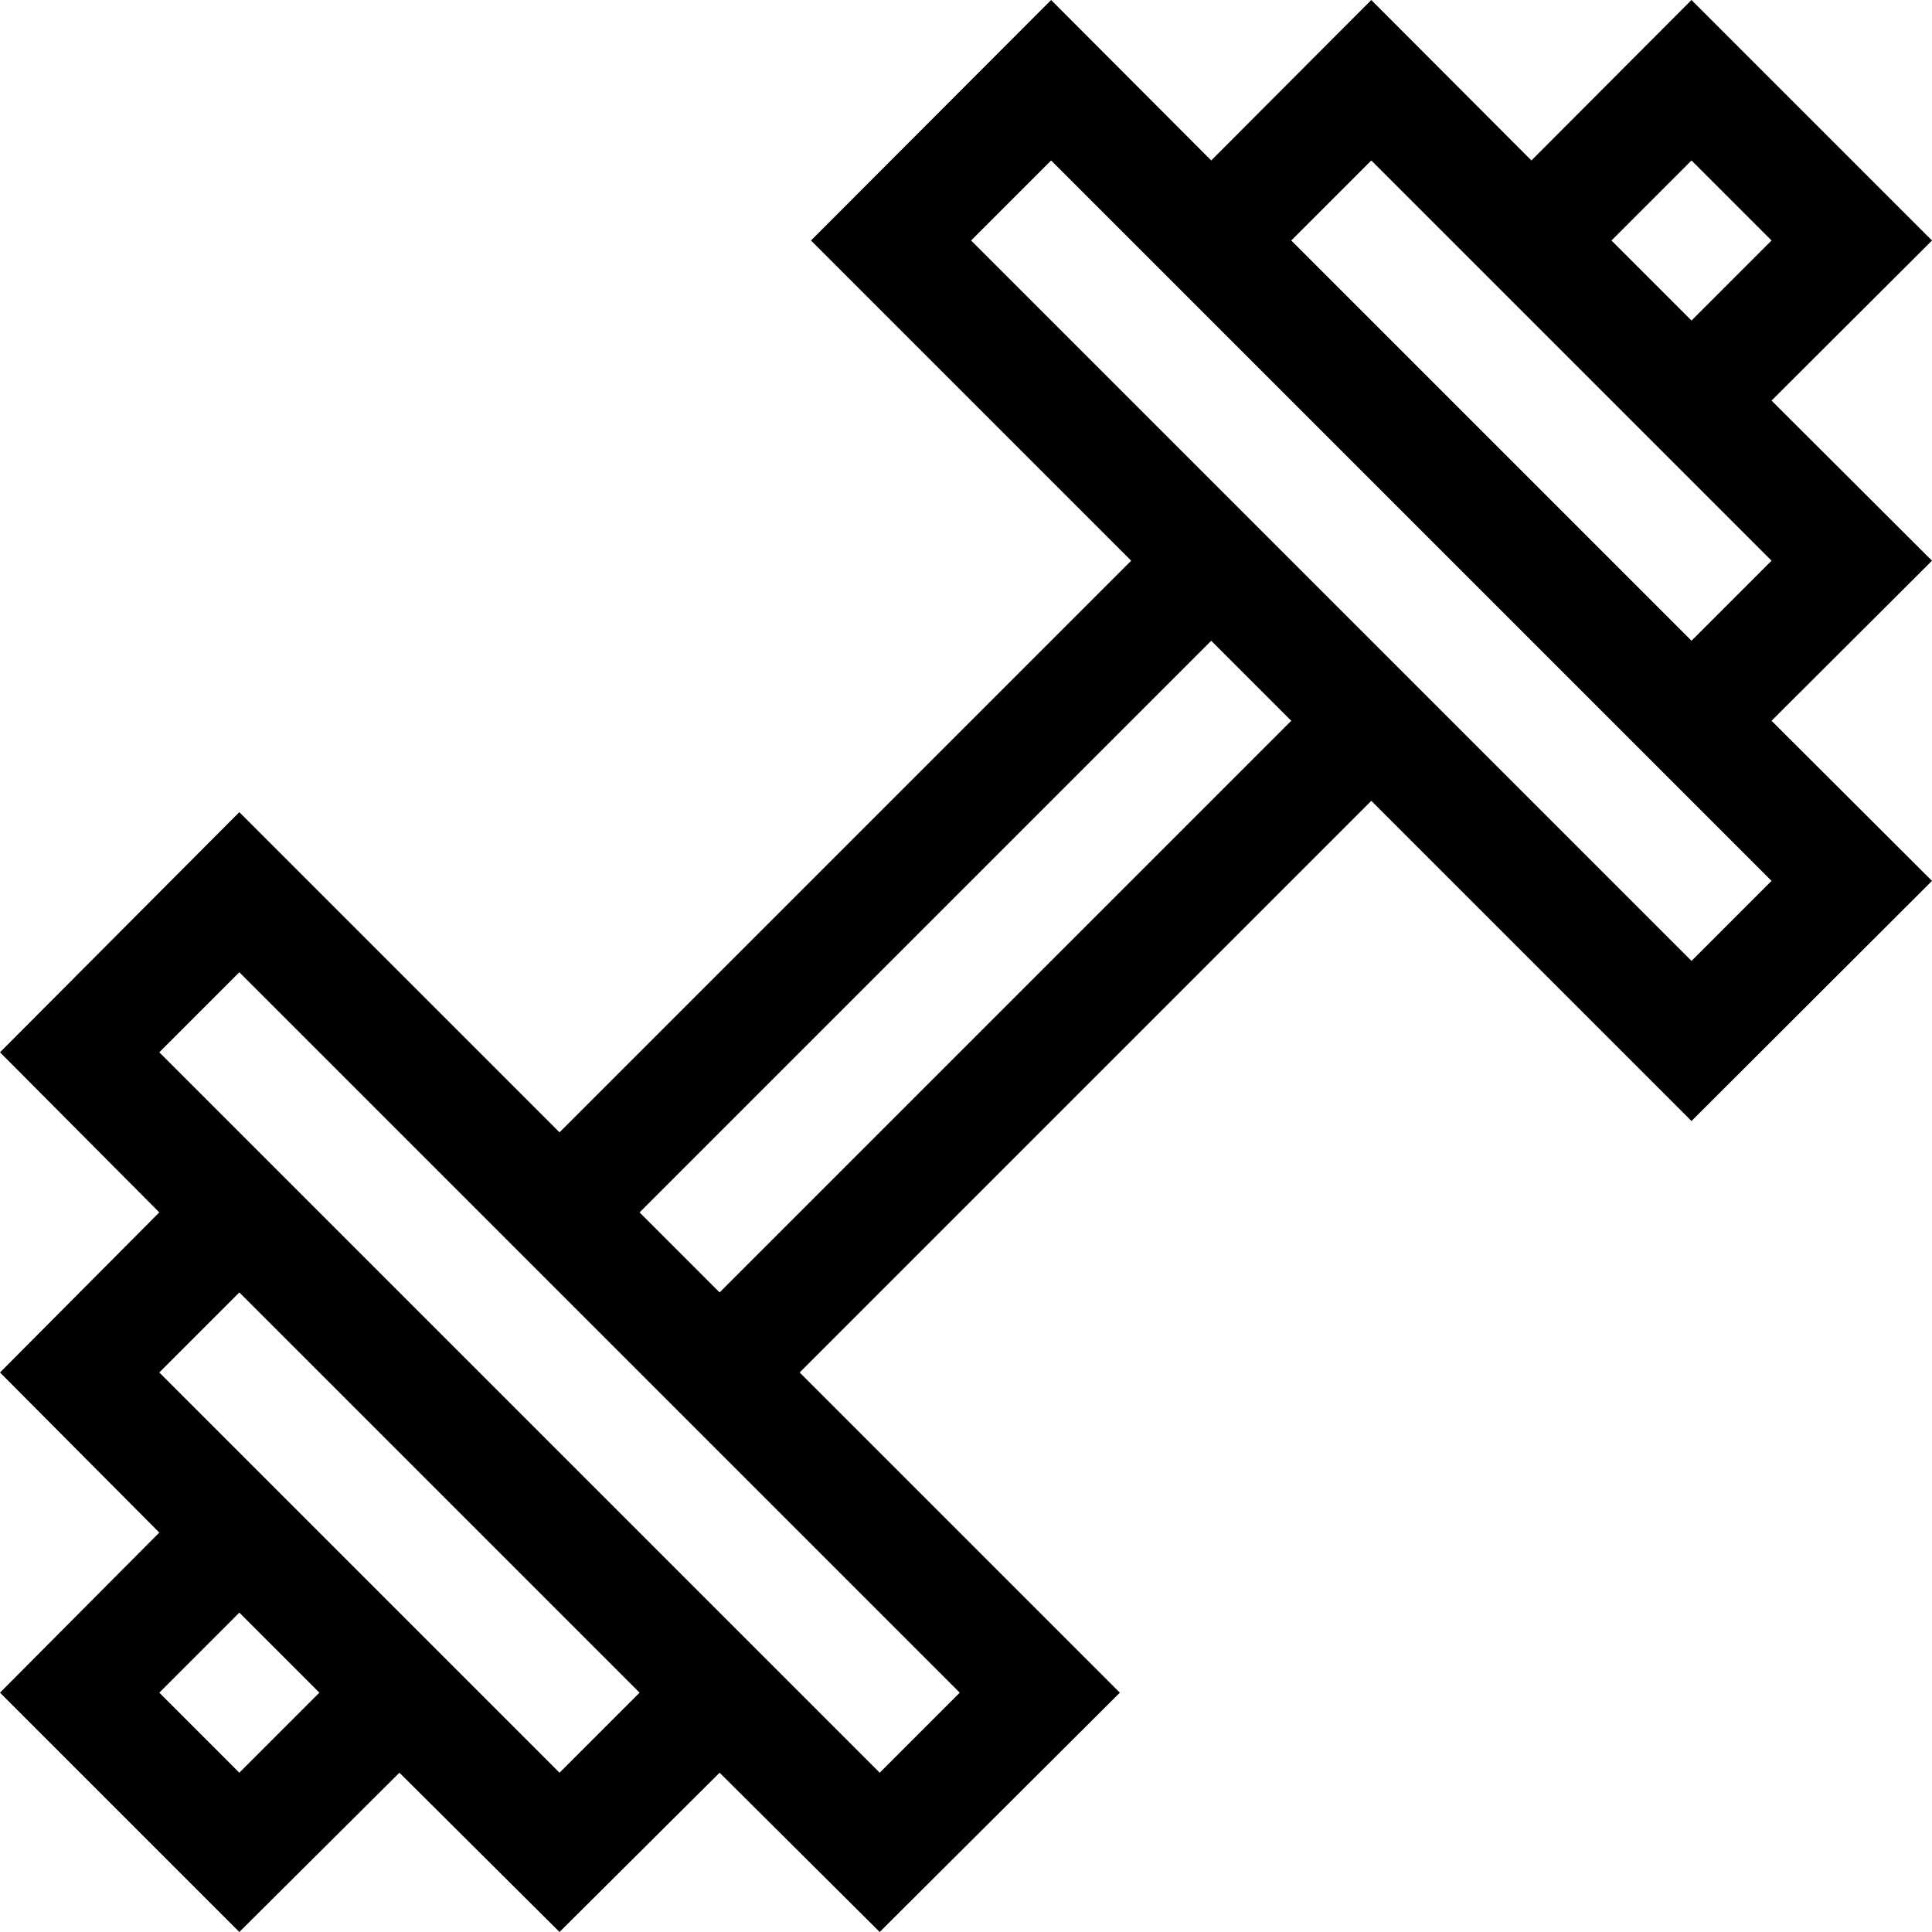 <?xml version="1.0" encoding="iso-8859-1"?>
<!-- Generator: Adobe Illustrator 19.0.0, SVG Export Plug-In . SVG Version: 6.00 Build 0)  -->
<svg xmlns="http://www.w3.org/2000/svg" xmlns:xlink="http://www.w3.org/1999/xlink" version="1.1" id="Layer_1" x="0px" y="0px" viewBox="0 0 512 512" style="enable-background:new 0 0 512 512;" xml:space="preserve" width="512" height="512">
<path d="M469.477,106.162L512,63.736L448.264,0l-42.426,42.523L363.411,0l-42.426,42.523L278.559,0l-63.64,63.736l84.853,84.853  L148.279,300.081l-84.853-84.853L0,278.868l42.213,42.426L0,363.721l42.213,42.427L0,448.573L63.426,512l42.427-42.213L148.279,512  l42.426-42.213L233.132,512l63.64-63.427l-84.853-84.853l151.492-151.492l84.853,84.853L512,233.442l-42.523-42.427L512,148.589  L469.477,106.162z M448.264,42.523l21.213,21.213l-21.213,21.213l-21.213-21.213L448.264,42.523z M342.198,63.736l21.213-21.213  l106.066,106.066l-21.213,21.213L342.198,63.736z M63.426,469.787l-21.213-21.213l21.213-21.213l21.213,21.213L63.426,469.787z   M148.279,469.787L42.213,363.721l21.213-21.213l106.066,106.066L148.279,469.787z M233.132,469.787l-21.213-21.213L42.213,278.868  l21.213-21.213l190.919,190.919L233.132,469.787z M190.706,342.508l-21.213-21.213l151.492-151.492l21.213,21.213L190.706,342.508z   M448.264,254.655L257.345,63.736l21.213-21.213l21.213,21.213l169.705,169.706L448.264,254.655z"/>















</svg>
